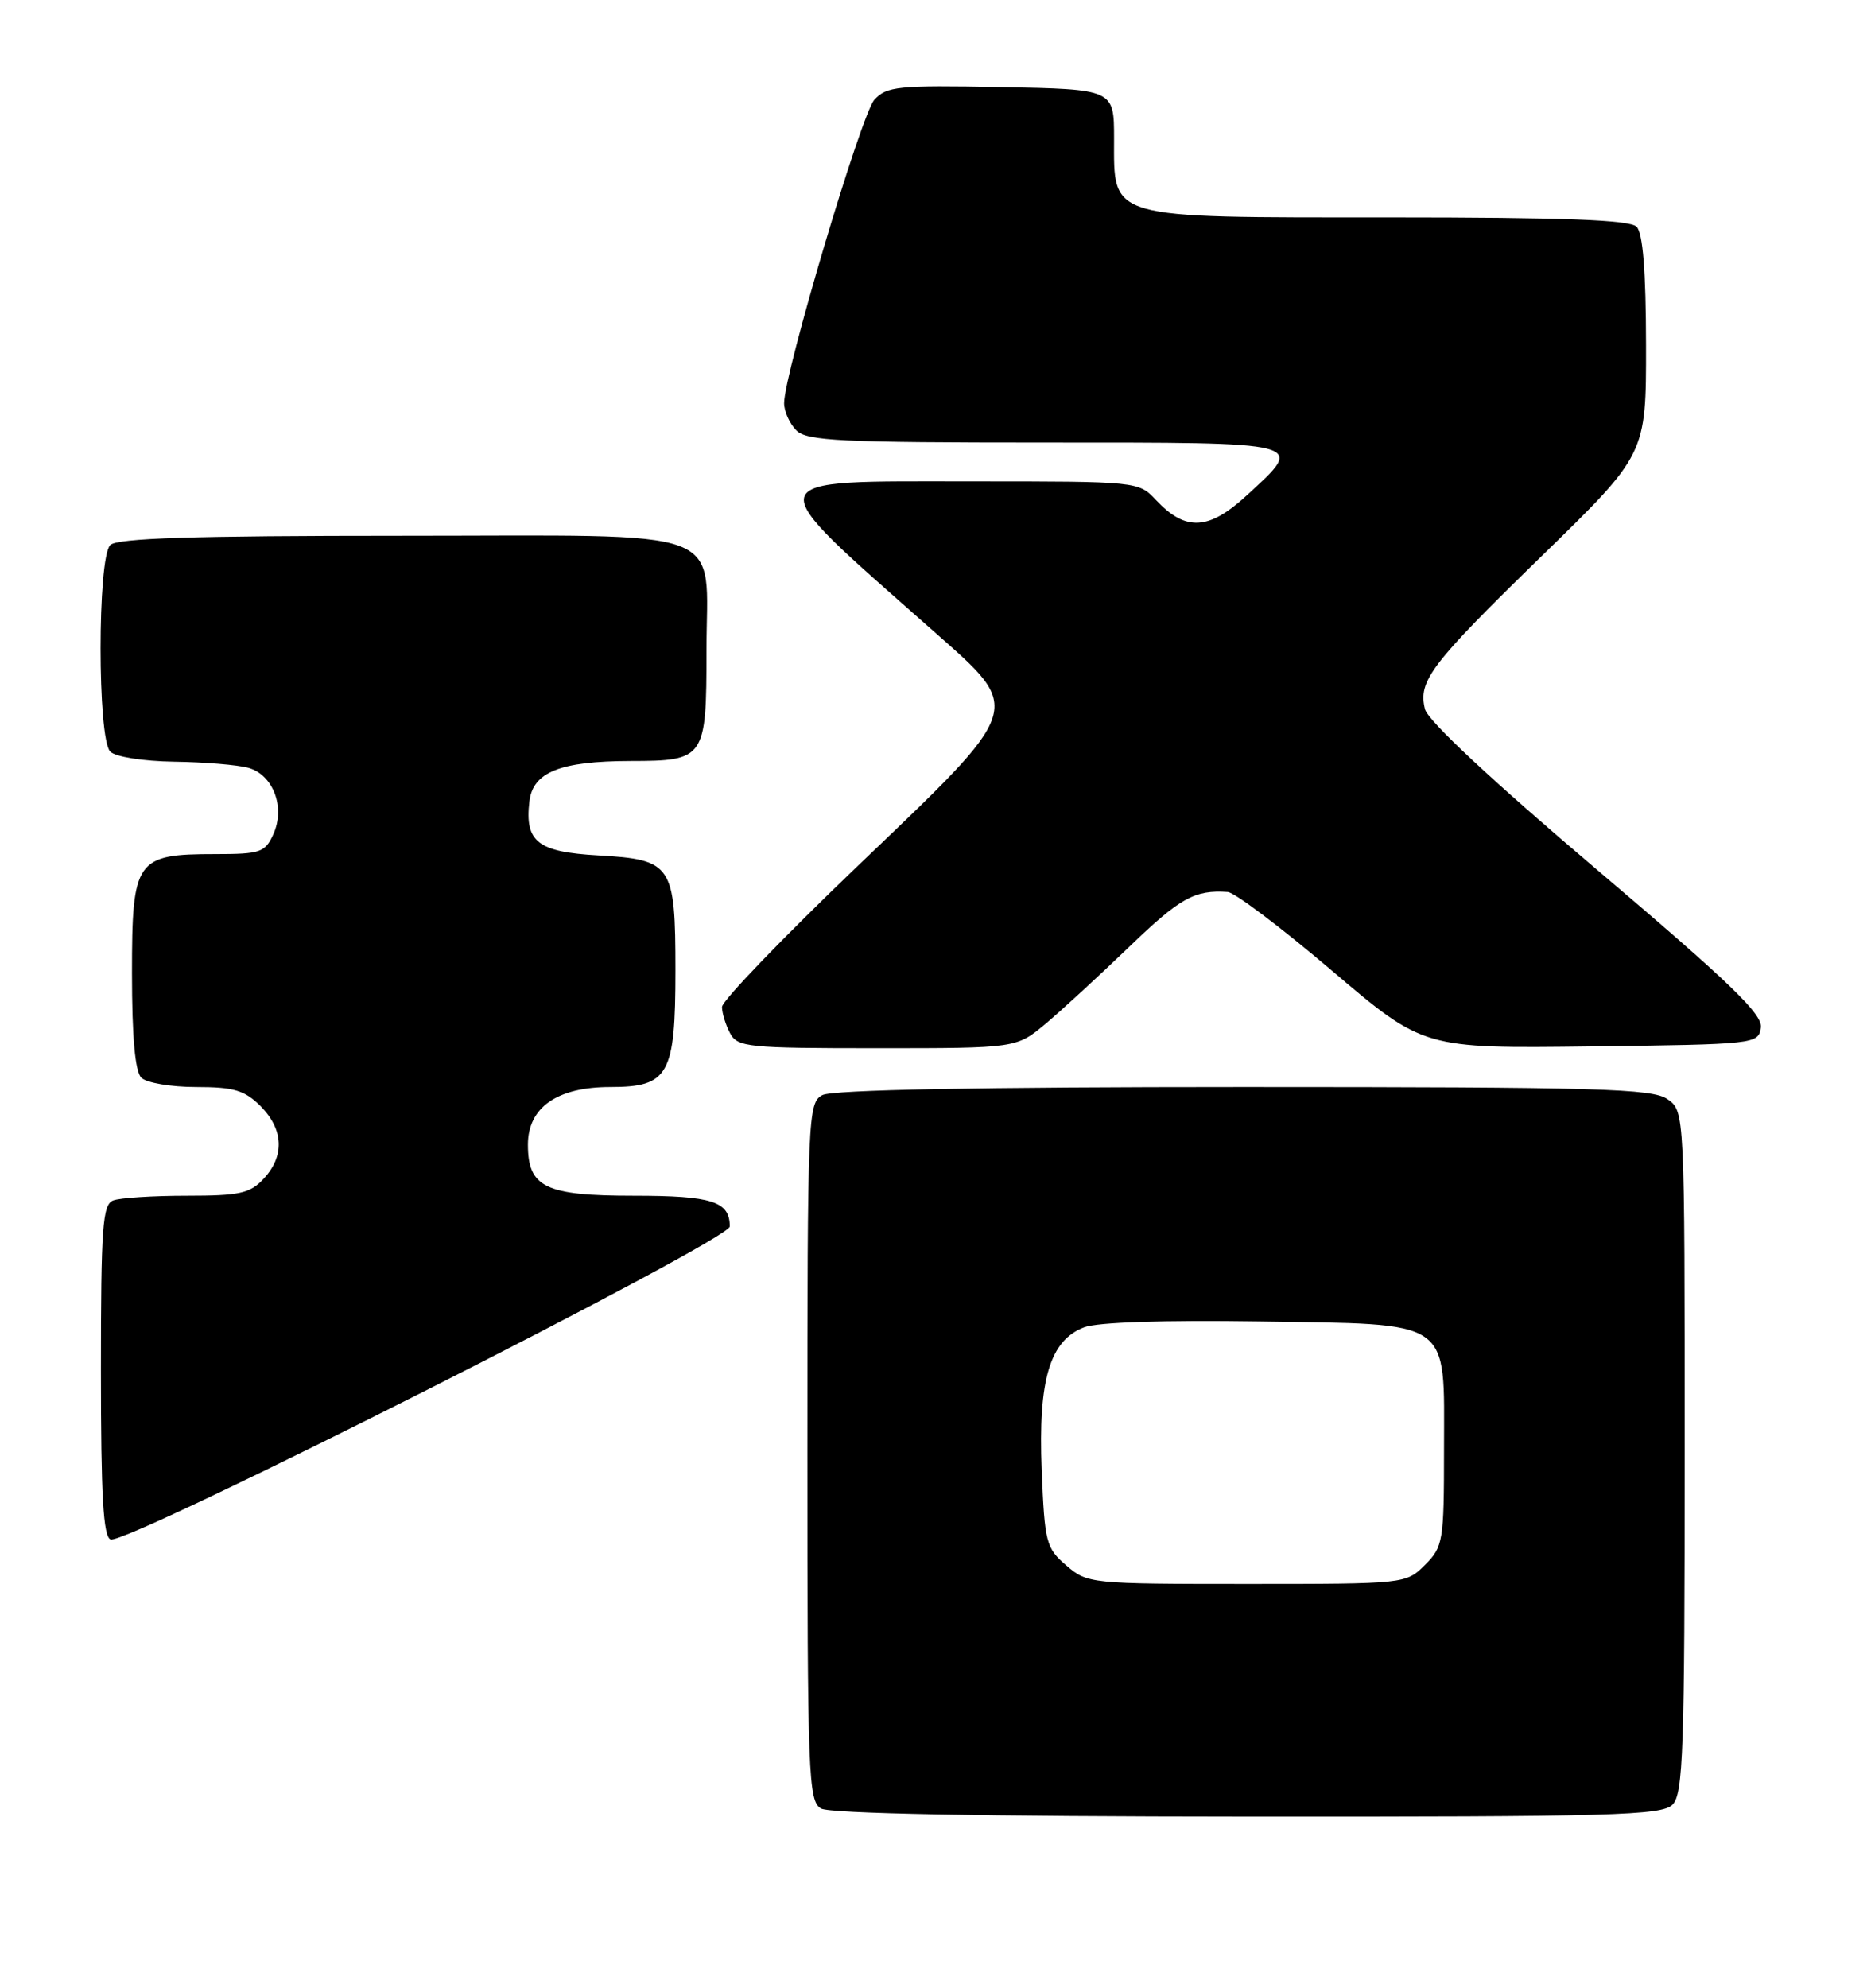<?xml version="1.0" encoding="UTF-8" standalone="no"?>
<!DOCTYPE svg PUBLIC "-//W3C//DTD SVG 1.1//EN" "http://www.w3.org/Graphics/SVG/1.1/DTD/svg11.dtd" >
<svg xmlns="http://www.w3.org/2000/svg" xmlns:xlink="http://www.w3.org/1999/xlink" version="1.1" viewBox="0 0 241 256">
 <g >
 <path fill="currentColor"
d=" M 215.43 232.43 C 216.81 231.05 217.00 225.54 217.00 186.99 C 217.00 143.11 217.00 143.11 214.78 141.56 C 212.83 140.20 205.97 140.00 160.21 140.00 C 126.04 140.00 107.20 140.36 105.93 141.04 C 104.07 142.04 104.00 143.60 104.00 186.99 C 104.00 228.71 104.12 231.97 105.75 232.92 C 106.88 233.58 126.42 233.95 160.68 233.97 C 207.72 234.00 214.04 233.82 215.43 232.43 Z  M 94.00 157.96 C 94.00 154.73 91.73 154.00 81.63 154.00 C 70.23 154.00 68.00 152.93 68.00 147.42 C 68.00 142.63 71.76 140.00 78.58 140.00 C 86.14 140.00 87.00 138.47 87.00 124.97 C 87.00 111.35 86.57 110.71 77.08 110.17 C 69.25 109.73 67.58 108.43 68.19 103.22 C 68.63 99.44 72.15 98.03 81.21 98.01 C 90.81 98.00 91.00 97.73 91.00 83.79 C 91.00 67.58 94.78 69.00 51.64 69.00 C 24.79 69.00 15.09 69.31 14.20 70.20 C 12.54 71.86 12.54 95.14 14.20 96.80 C 14.88 97.48 18.43 98.04 22.45 98.10 C 26.33 98.15 30.62 98.51 31.99 98.89 C 35.20 99.79 36.78 103.99 35.20 107.46 C 34.14 109.79 33.52 110.00 27.74 110.00 C 17.47 110.00 17.00 110.68 17.00 125.36 C 17.00 133.55 17.40 138.00 18.20 138.80 C 18.86 139.46 22.03 140.00 25.25 140.00 C 30.12 140.00 31.50 140.41 33.55 142.45 C 36.53 145.44 36.69 148.89 33.96 151.81 C 32.20 153.71 30.86 154.00 24.04 154.00 C 19.71 154.00 15.45 154.27 14.58 154.61 C 13.21 155.13 13.00 158.01 13.00 176.52 C 13.00 192.67 13.30 197.94 14.25 198.27 C 16.34 199.00 94.00 159.74 94.00 157.96 Z  M 134.72 131.82 C 136.80 130.07 141.65 125.60 145.50 121.90 C 152.02 115.62 153.88 114.59 158.15 114.88 C 159.05 114.95 165.09 119.51 171.57 125.02 C 183.35 135.04 183.35 135.04 204.93 134.77 C 226.17 134.50 226.50 134.47 226.81 132.34 C 227.05 130.61 222.82 126.54 205.63 111.95 C 192.19 100.55 183.92 92.82 183.55 91.34 C 182.64 87.70 184.26 85.57 198.68 71.52 C 212.04 58.50 212.04 58.50 212.02 44.45 C 212.01 34.88 211.62 30.02 210.80 29.20 C 209.92 28.32 201.45 28.00 178.91 28.00 C 142.35 28.00 143.50 28.33 143.50 17.84 C 143.50 11.50 143.50 11.50 128.93 11.22 C 115.64 10.97 114.20 11.12 112.62 12.86 C 110.93 14.73 101.00 48.12 101.00 51.93 C 101.00 52.99 101.71 54.56 102.57 55.43 C 103.93 56.79 108.24 57.00 134.57 57.00 C 168.70 57.00 168.14 56.85 160.64 63.76 C 155.69 68.32 152.74 68.48 148.90 64.40 C 146.66 62.01 146.53 62.00 125.43 62.00 C 97.03 62.00 97.30 61.00 120.28 81.32 C 131.87 91.56 132.09 90.87 110.50 111.51 C 100.88 120.72 93.00 128.90 93.00 129.69 C 93.00 130.48 93.47 132.00 94.04 133.07 C 95.00 134.87 96.30 135.00 113.00 135.00 C 130.93 135.00 130.93 135.00 134.72 131.82 Z  M 137.35 201.62 C 134.74 199.38 134.56 198.69 134.18 189.35 C 133.71 177.69 135.22 172.63 139.66 170.94 C 141.36 170.29 150.01 170.01 162.11 170.19 C 187.36 170.59 186.00 169.65 186.00 186.70 C 186.00 198.52 185.89 199.20 183.55 201.55 C 181.10 203.99 181.02 204.00 160.60 204.00 C 140.47 204.00 140.06 203.96 137.35 201.62 Z "/>
</g>
</svg>